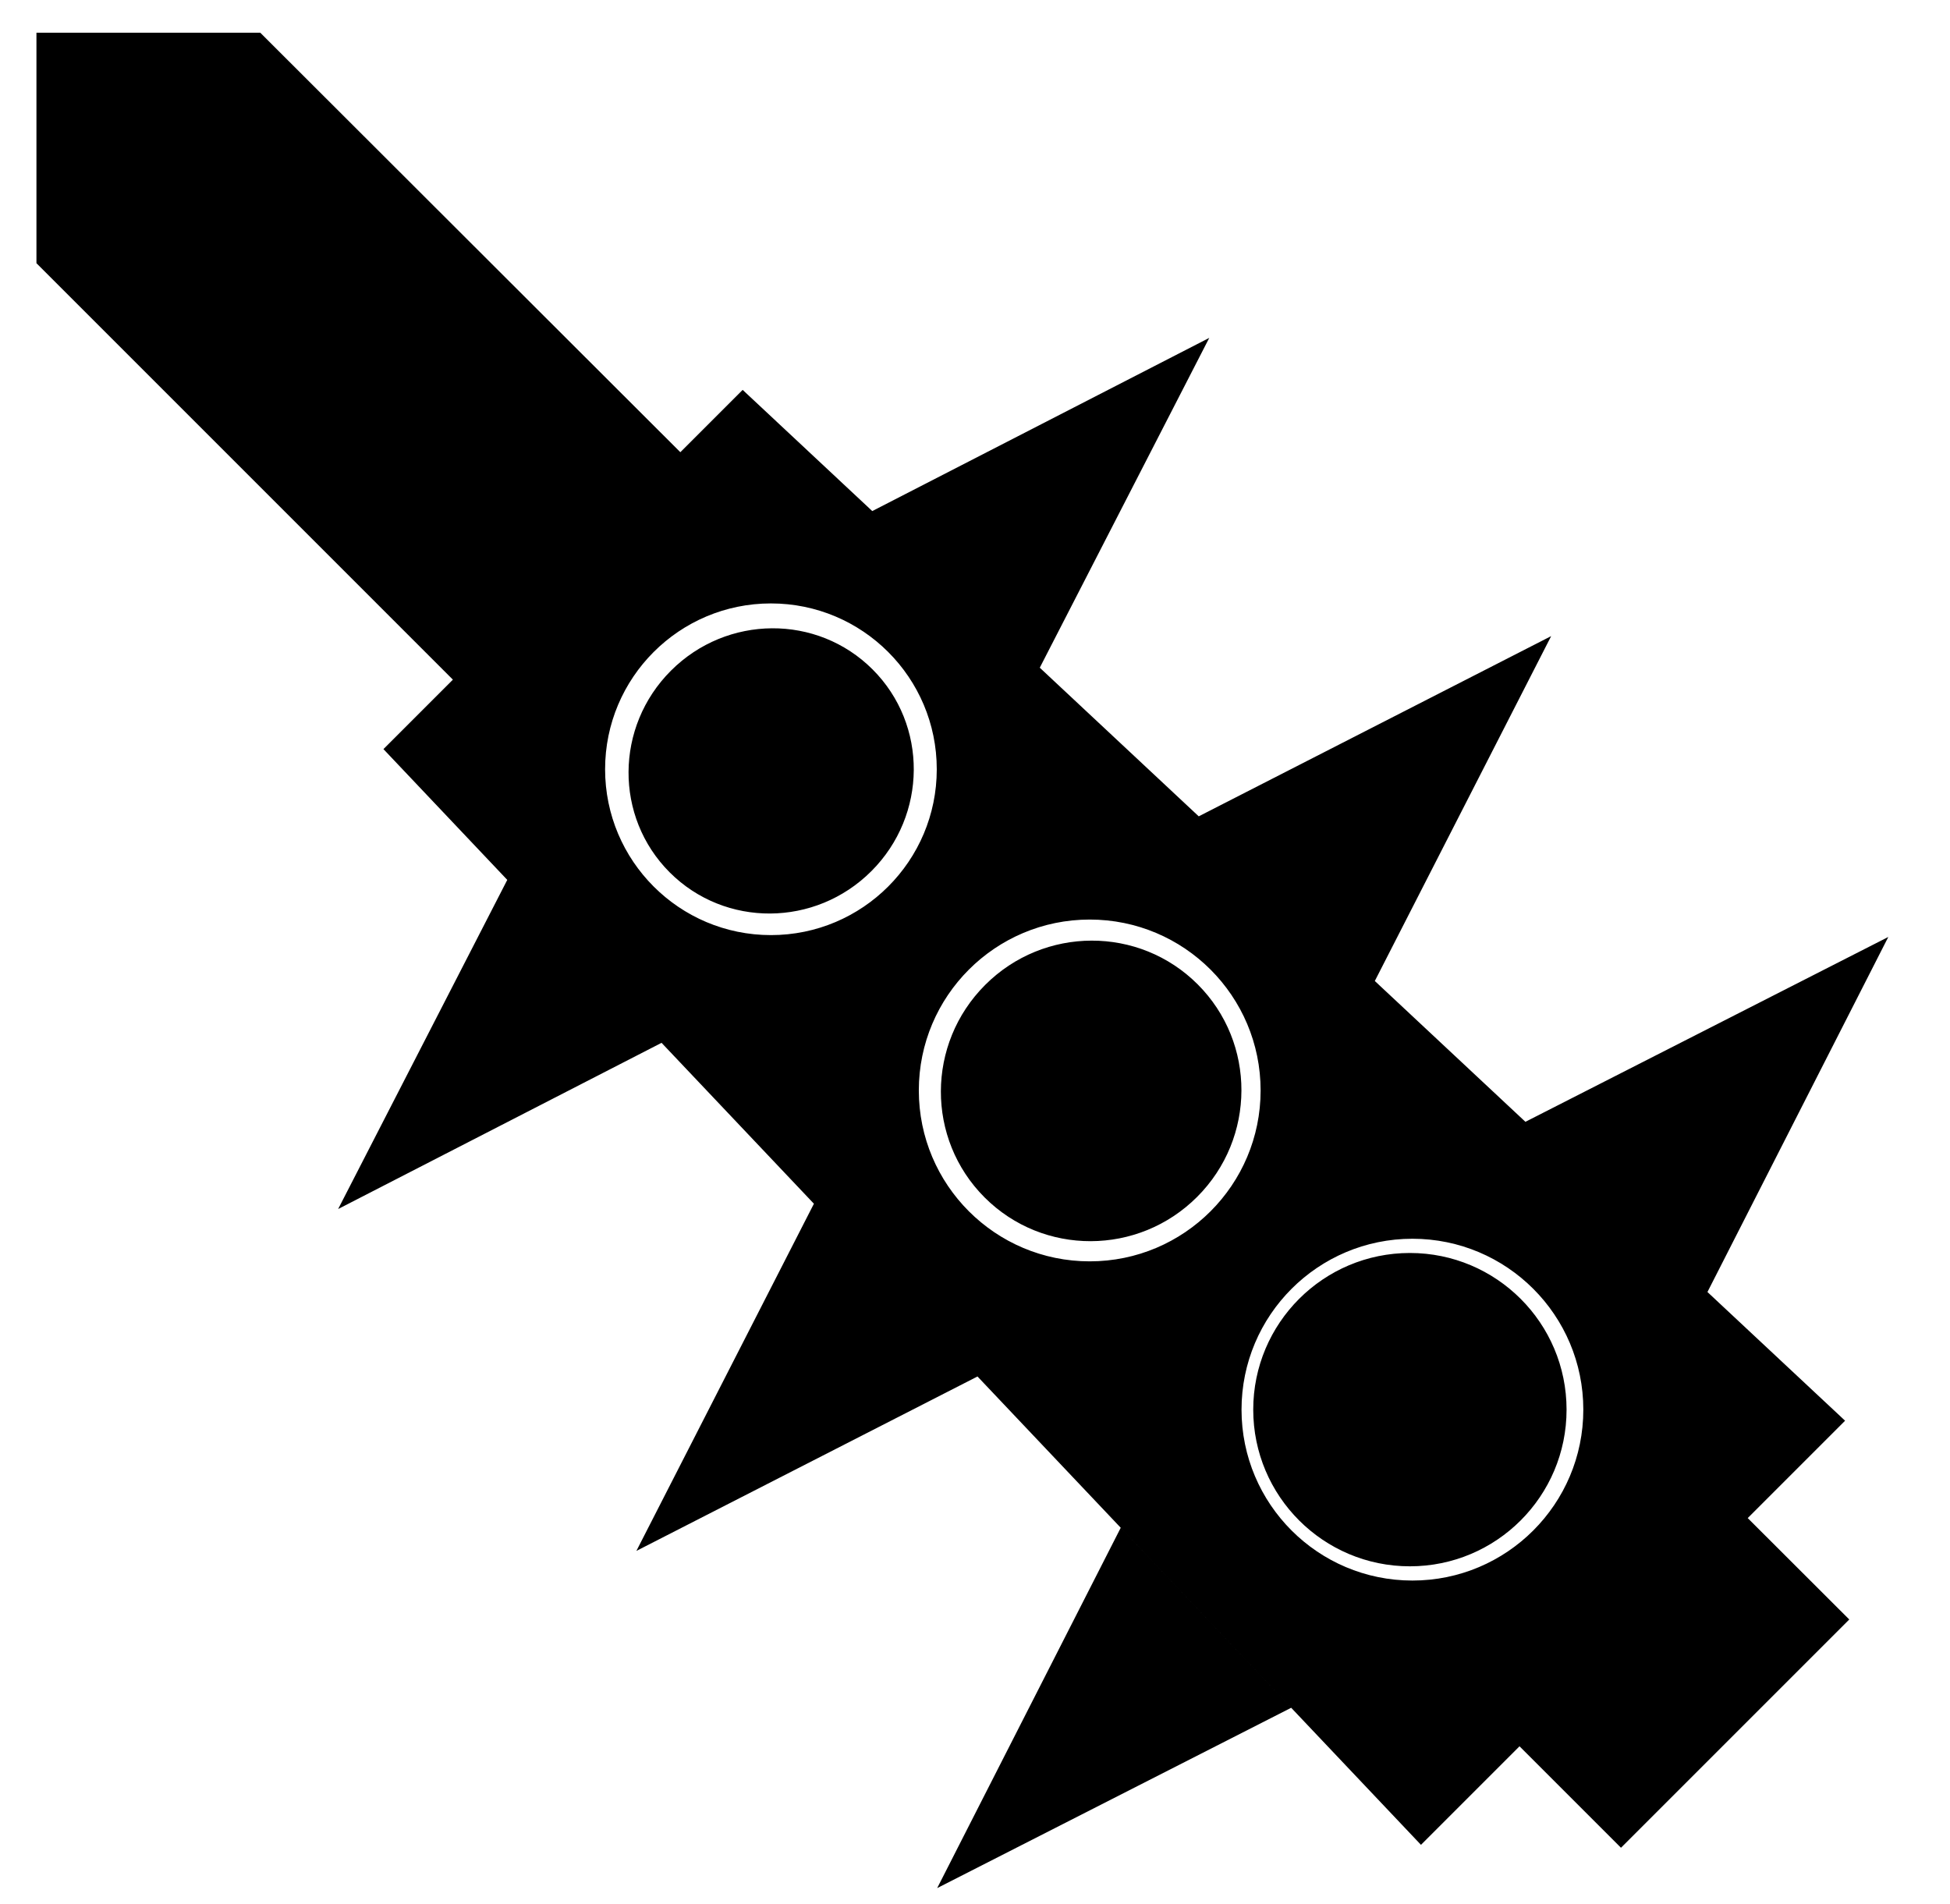 <svg xmlns="http://www.w3.org/2000/svg" viewBox="0 -64 1024 1000" style="transform: scaleY(-1);">
<path fill="currentColor" d="M19.139 74.218v-121.049h117.528l220.603 220.294-119.444 119.444zM814.559 270.045l-92.603 181.098 79.085 73.947 190.561-97.070-94.975 186.445 72.281 67.586-51.13 51.13 53.322 53.248-119.88 119.873-53.281-53.281-51.748 51.748-232.884-245.942-179.121 91.592 93.222-182.31-80.009-84.494-169.839 87.279 88.822-172.841-65.028-68.675 188.635-188.635 68.060 63.638 176.967-90.944-89.003 173.193 83.474 78.051 185.072-94.636zM741.703 765.98c49.563 0 89.743-40.18 89.743-89.743s-40.18-89.743-89.743-89.743c-49.563 0-89.743 40.18-89.743 89.743s40.18 89.743 89.743 89.743zM317.754 339.959c0 48.096 38.989 87.085 87.085 87.085s87.085-38.989 87.085-87.085-38.991-87.085-87.085-87.085c-48.096 0-87.085 38.989-87.085 87.085zM482.498 508.621c0 49.563 40.18 89.743 89.743 89.743s89.743-40.18 89.743-89.743-40.18-89.743-89.743-89.743-89.743 40.18-89.743 89.743zM678.037 832.792l-185.9 94.694 96.391-189.223zM822.646 676.237c0-45.436-36.833-82.269-82.269-82.269s-82.269 36.833-82.269 82.269c0 45.436 36.833 82.269 82.269 82.269s82.269-36.833 82.269-82.269zM628.65 564.512c30.899-30.899 31.032-80.865 0.295-111.601s-80.702-30.604-111.601 0.295c-30.899 30.899-31.032 80.865-0.295 111.601s80.702 30.604 111.601-0.295zM457.589 393.455c29.425-29.425 29.715-76.843 0.647-105.91s-76.485-28.778-105.91 0.647c-29.425 29.425-29.715 76.843-0.647 105.91s76.485 28.778 105.91-0.647z"/>
</svg>